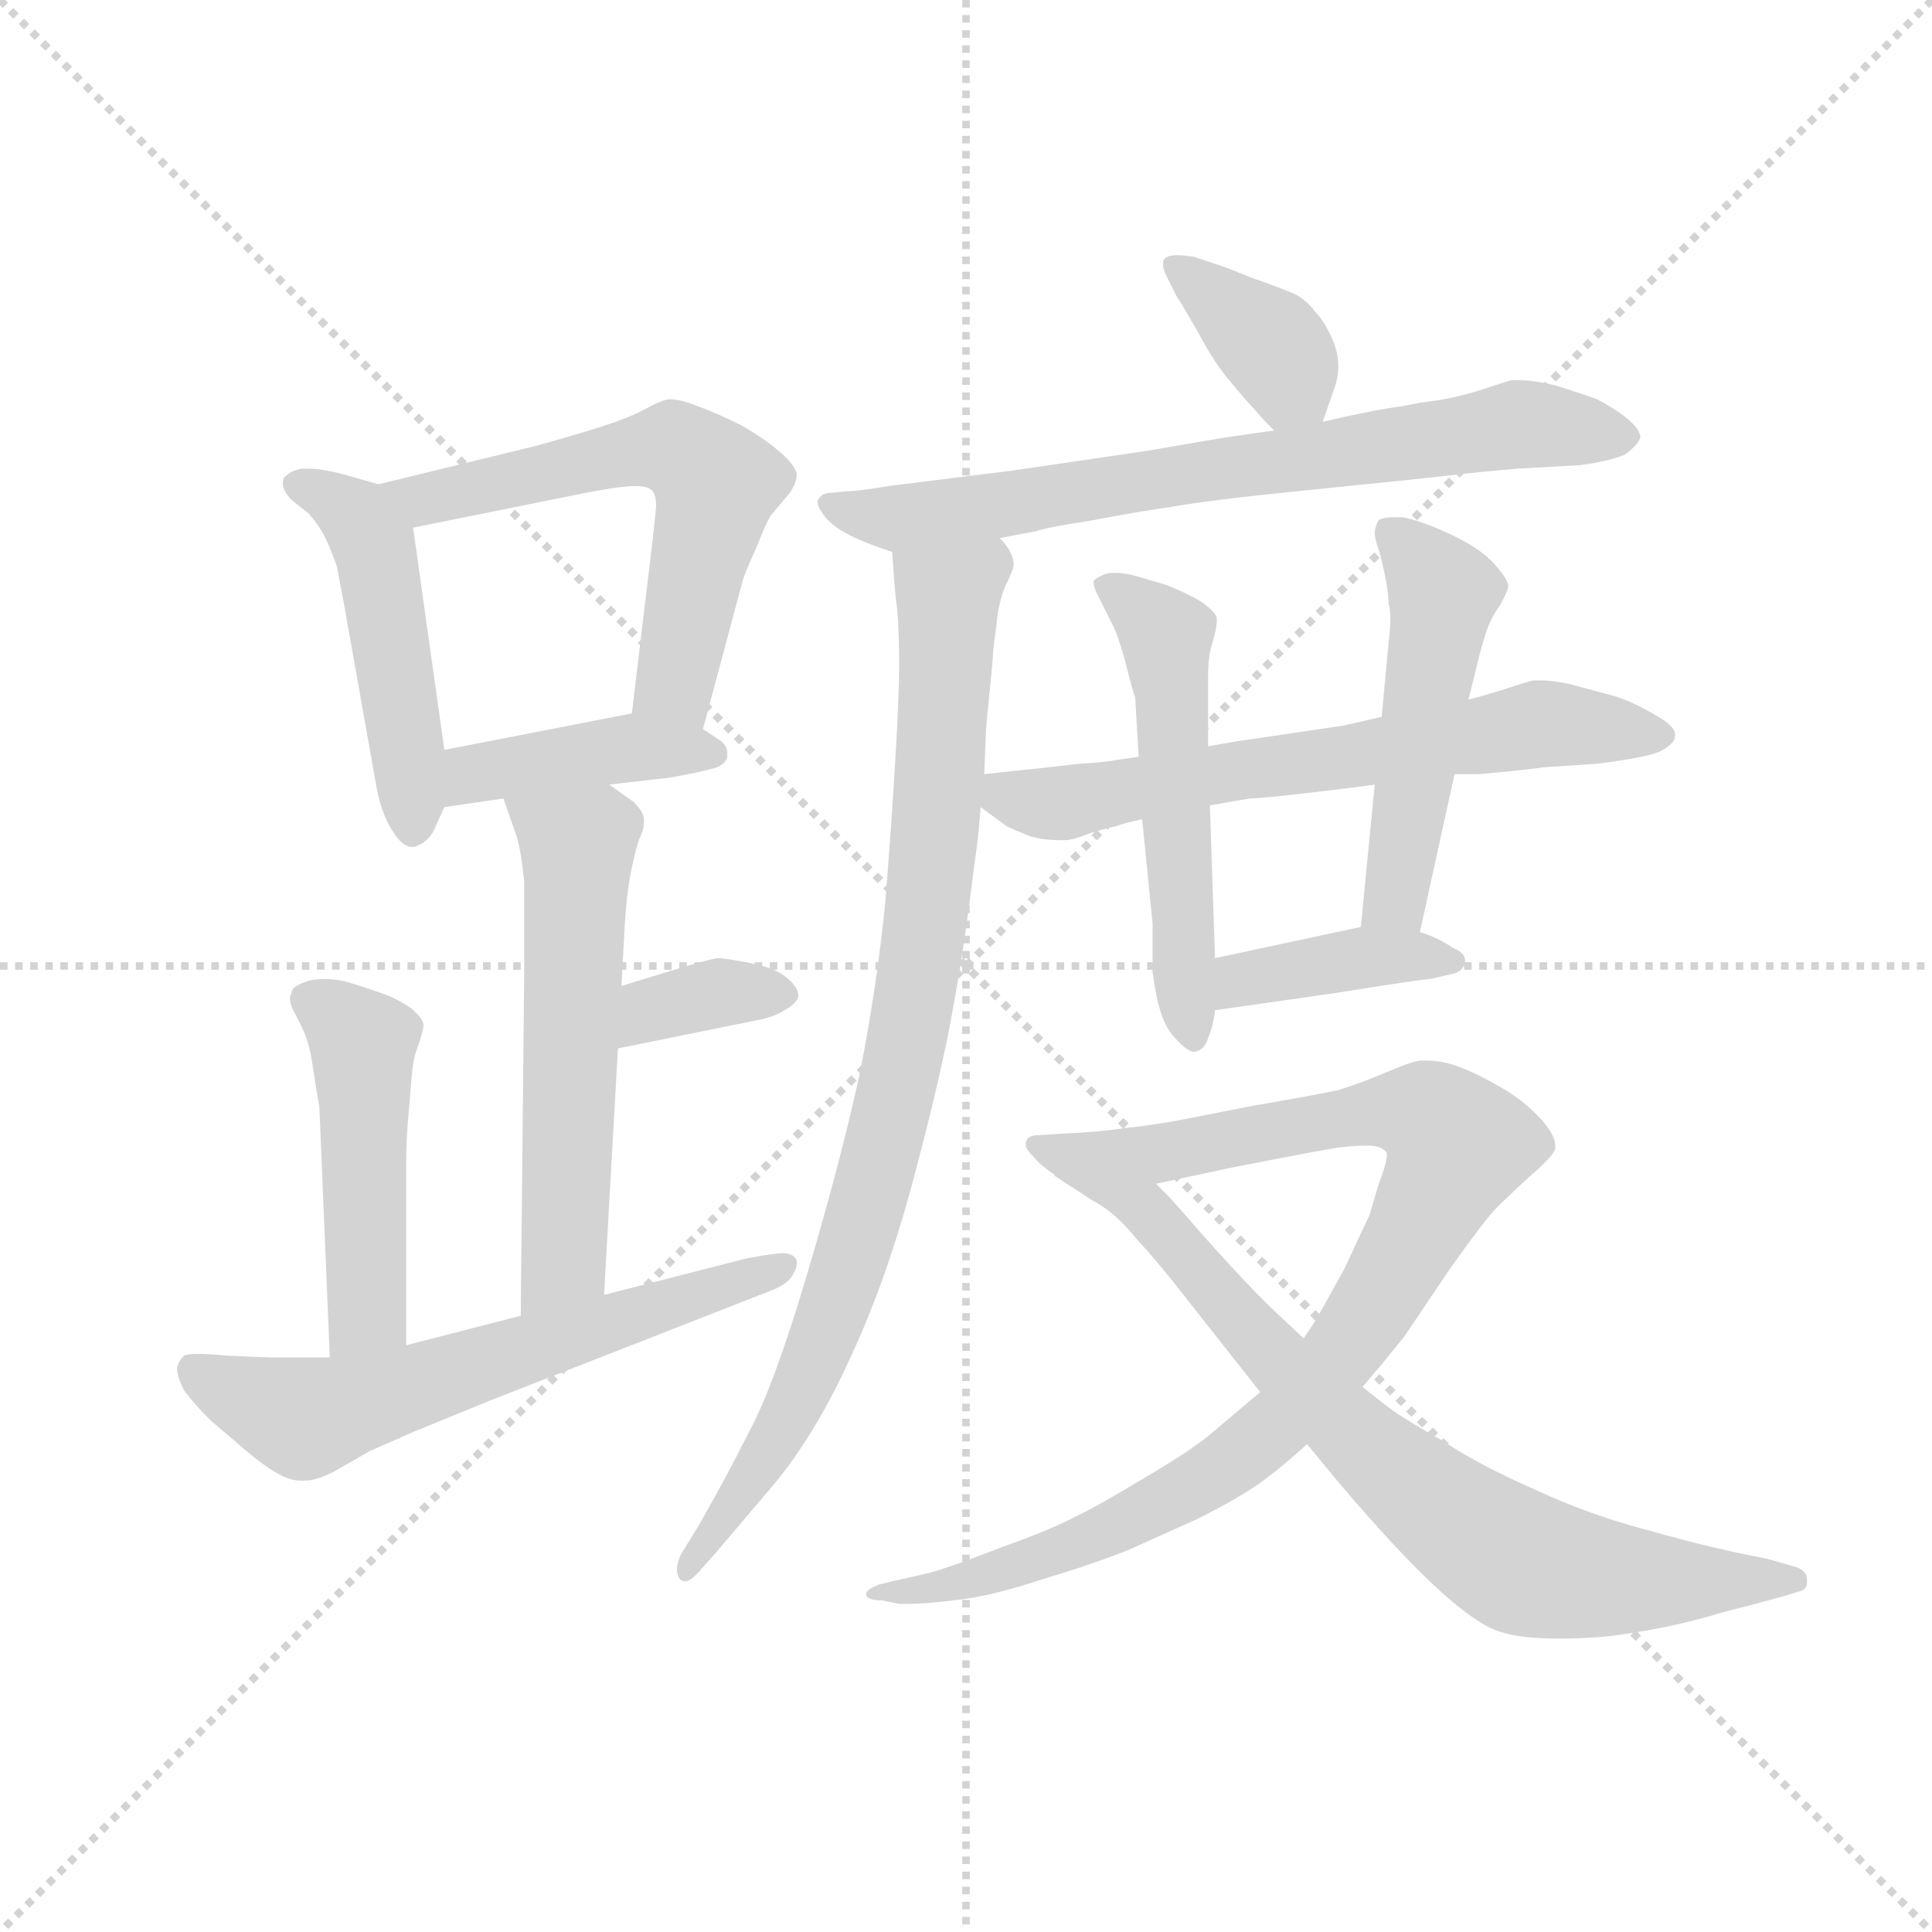 <svg version="1.1" viewBox="0 0 1024 1024" xmlns="http://www.w3.org/2000/svg">
  <g stroke="lightgray" stroke-dasharray="1,1" stroke-width="1" transform="scale(4, 4)">
    <line x1="0" y1="0" x2="256" y2="256"></line>
    <line x1="256" y1="0" x2="0" y2="256"></line>
    <line x1="128" y1="0" x2="128" y2="256"></line>
    <line x1="0" y1="128" x2="256" y2="128"></line>
  </g>
  <g transform="scale(0.92, -0.92) translate(60, -830)">
    <style type="text/css">
      
        @keyframes keyframes0 {
          from {
            stroke: blue;
            stroke-dashoffset: 481;
            stroke-width: 128;
          }
          61% {
            animation-timing-function: step-end;
            stroke: blue;
            stroke-dashoffset: 0;
            stroke-width: 128;
          }
          to {
            stroke: black;
            stroke-width: 1024;
          }
        }
        #make-me-a-hanzi-animation-0 {
          animation: keyframes0 0.641s both;
          animation-delay: 0s;
          animation-timing-function: linear;
        }
      
        @keyframes keyframes1 {
          from {
            stroke: blue;
            stroke-dashoffset: 594;
            stroke-width: 128;
          }
          66% {
            animation-timing-function: step-end;
            stroke: blue;
            stroke-dashoffset: 0;
            stroke-width: 128;
          }
          to {
            stroke: black;
            stroke-width: 1024;
          }
        }
        #make-me-a-hanzi-animation-1 {
          animation: keyframes1 0.733s both;
          animation-delay: 0.641s;
          animation-timing-function: linear;
        }
      
        @keyframes keyframes2 {
          from {
            stroke: blue;
            stroke-dashoffset: 413;
            stroke-width: 128;
          }
          57% {
            animation-timing-function: step-end;
            stroke: blue;
            stroke-dashoffset: 0;
            stroke-width: 128;
          }
          to {
            stroke: black;
            stroke-width: 1024;
          }
        }
        #make-me-a-hanzi-animation-2 {
          animation: keyframes2 0.586s both;
          animation-delay: 1.375s;
          animation-timing-function: linear;
        }
      
        @keyframes keyframes3 {
          from {
            stroke: blue;
            stroke-dashoffset: 568;
            stroke-width: 128;
          }
          65% {
            animation-timing-function: step-end;
            stroke: blue;
            stroke-dashoffset: 0;
            stroke-width: 128;
          }
          to {
            stroke: black;
            stroke-width: 1024;
          }
        }
        #make-me-a-hanzi-animation-3 {
          animation: keyframes3 0.712s both;
          animation-delay: 1.961s;
          animation-timing-function: linear;
        }
      
        @keyframes keyframes4 {
          from {
            stroke: blue;
            stroke-dashoffset: 353;
            stroke-width: 128;
          }
          53% {
            animation-timing-function: step-end;
            stroke: blue;
            stroke-dashoffset: 0;
            stroke-width: 128;
          }
          to {
            stroke: black;
            stroke-width: 1024;
          }
        }
        #make-me-a-hanzi-animation-4 {
          animation: keyframes4 0.537s both;
          animation-delay: 2.673s;
          animation-timing-function: linear;
        }
      
        @keyframes keyframes5 {
          from {
            stroke: blue;
            stroke-dashoffset: 476;
            stroke-width: 128;
          }
          61% {
            animation-timing-function: step-end;
            stroke: blue;
            stroke-dashoffset: 0;
            stroke-width: 128;
          }
          to {
            stroke: black;
            stroke-width: 1024;
          }
        }
        #make-me-a-hanzi-animation-5 {
          animation: keyframes5 0.637s both;
          animation-delay: 3.21s;
          animation-timing-function: linear;
        }
      
        @keyframes keyframes6 {
          from {
            stroke: blue;
            stroke-dashoffset: 619;
            stroke-width: 128;
          }
          67% {
            animation-timing-function: step-end;
            stroke: blue;
            stroke-dashoffset: 0;
            stroke-width: 128;
          }
          to {
            stroke: black;
            stroke-width: 1024;
          }
        }
        #make-me-a-hanzi-animation-6 {
          animation: keyframes6 0.754s both;
          animation-delay: 3.848s;
          animation-timing-function: linear;
        }
      
        @keyframes keyframes7 {
          from {
            stroke: blue;
            stroke-dashoffset: 370;
            stroke-width: 128;
          }
          55% {
            animation-timing-function: step-end;
            stroke: blue;
            stroke-dashoffset: 0;
            stroke-width: 128;
          }
          to {
            stroke: black;
            stroke-width: 1024;
          }
        }
        #make-me-a-hanzi-animation-7 {
          animation: keyframes7 0.551s both;
          animation-delay: 4.602s;
          animation-timing-function: linear;
        }
      
        @keyframes keyframes8 {
          from {
            stroke: blue;
            stroke-dashoffset: 718;
            stroke-width: 128;
          }
          70% {
            animation-timing-function: step-end;
            stroke: blue;
            stroke-dashoffset: 0;
            stroke-width: 128;
          }
          to {
            stroke: black;
            stroke-width: 1024;
          }
        }
        #make-me-a-hanzi-animation-8 {
          animation: keyframes8 0.834s both;
          animation-delay: 5.153s;
          animation-timing-function: linear;
        }
      
        @keyframes keyframes9 {
          from {
            stroke: blue;
            stroke-dashoffset: 881;
            stroke-width: 128;
          }
          74% {
            animation-timing-function: step-end;
            stroke: blue;
            stroke-dashoffset: 0;
            stroke-width: 128;
          }
          to {
            stroke: black;
            stroke-width: 1024;
          }
        }
        #make-me-a-hanzi-animation-9 {
          animation: keyframes9 0.967s both;
          animation-delay: 5.987s;
          animation-timing-function: linear;
        }
      
        @keyframes keyframes10 {
          from {
            stroke: blue;
            stroke-dashoffset: 644;
            stroke-width: 128;
          }
          68% {
            animation-timing-function: step-end;
            stroke: blue;
            stroke-dashoffset: 0;
            stroke-width: 128;
          }
          to {
            stroke: black;
            stroke-width: 1024;
          }
        }
        #make-me-a-hanzi-animation-10 {
          animation: keyframes10 0.774s both;
          animation-delay: 6.954s;
          animation-timing-function: linear;
        }
      
        @keyframes keyframes11 {
          from {
            stroke: blue;
            stroke-dashoffset: 533;
            stroke-width: 128;
          }
          63% {
            animation-timing-function: step-end;
            stroke: blue;
            stroke-dashoffset: 0;
            stroke-width: 128;
          }
          to {
            stroke: black;
            stroke-width: 1024;
          }
        }
        #make-me-a-hanzi-animation-11 {
          animation: keyframes11 0.684s both;
          animation-delay: 7.728s;
          animation-timing-function: linear;
        }
      
        @keyframes keyframes12 {
          from {
            stroke: blue;
            stroke-dashoffset: 498;
            stroke-width: 128;
          }
          62% {
            animation-timing-function: step-end;
            stroke: blue;
            stroke-dashoffset: 0;
            stroke-width: 128;
          }
          to {
            stroke: black;
            stroke-width: 1024;
          }
        }
        #make-me-a-hanzi-animation-12 {
          animation: keyframes12 0.655s both;
          animation-delay: 8.412s;
          animation-timing-function: linear;
        }
      
        @keyframes keyframes13 {
          from {
            stroke: blue;
            stroke-dashoffset: 392;
            stroke-width: 128;
          }
          56% {
            animation-timing-function: step-end;
            stroke: blue;
            stroke-dashoffset: 0;
            stroke-width: 128;
          }
          to {
            stroke: black;
            stroke-width: 1024;
          }
        }
        #make-me-a-hanzi-animation-13 {
          animation: keyframes13 0.569s both;
          animation-delay: 9.067s;
          animation-timing-function: linear;
        }
      
        @keyframes keyframes14 {
          from {
            stroke: blue;
            stroke-dashoffset: 958;
            stroke-width: 128;
          }
          76% {
            animation-timing-function: step-end;
            stroke: blue;
            stroke-dashoffset: 0;
            stroke-width: 128;
          }
          to {
            stroke: black;
            stroke-width: 1024;
          }
        }
        #make-me-a-hanzi-animation-14 {
          animation: keyframes14 1.03s both;
          animation-delay: 9.636s;
          animation-timing-function: linear;
        }
      
        @keyframes keyframes15 {
          from {
            stroke: blue;
            stroke-dashoffset: 763;
            stroke-width: 128;
          }
          71% {
            animation-timing-function: step-end;
            stroke: blue;
            stroke-dashoffset: 0;
            stroke-width: 128;
          }
          to {
            stroke: black;
            stroke-width: 1024;
          }
        }
        #make-me-a-hanzi-animation-15 {
          animation: keyframes15 0.871s both;
          animation-delay: 10.666s;
          animation-timing-function: linear;
        }
      
    </style>
    
      <path d="M 158 551 L 137 557 Q 125 560 118 560 L 114 560 Q 108 559 105 556 Q 103 555 103 552 L 103 550 Q 104 546 108 542 L 118 534 Q 124 527 127 521 Q 130 515 134 504 L 138 483 L 157 376 Q 160 360 167 350 Q 172 342 178 342 Q 179 342 181 343 Q 188 346 191 354 L 196 365 L 196 398 L 178 526 C 175 546 175 546 158 551 Z" fill="lightgray"></path>
    
      <path d="M 345 410 L 368 496 Q 370 502 376 515 Q 381 528 384 533 L 395 546 Q 399 552 399 557 Q 398 562 390 569 Q 381 577 367 585 Q 353 592 342 596 Q 332 600 326 600 Q 322 600 311 594 Q 300 588 276 581 Q 253 574 240 571 L 158 551 C 129 544 149 520 178 526 L 277 546 Q 298 550 306 550 Q 312 550 315 548 Q 318 546 318 538 L 316 519 L 304 419 C 300 389 337 381 345 410 Z" fill="lightgray"></path>
    
      <path d="M 291 378 L 326 382 Q 348 386 353 388 Q 358 390 359 394 L 359 396 Q 359 401 354 404 L 345 410 C 325 423 325 423 304 419 L 196 398 C 167 392 166 361 196 365 L 230 370 L 291 378 Z" fill="lightgray"></path>
    
      <path d="M 288 84 L 296 226 L 298 262 L 300 298 Q 301 314 303 325 Q 305 336 308 346 Q 311 352 311 356 L 311 358 Q 311 362 305 368 L 291 378 C 267 395 220 398 230 370 L 237 350 Q 240 342 242 322 L 242 270 L 240 72 C 240 42 286 54 288 84 Z" fill="lightgray"></path>
    
      <path d="M 296 226 L 375 242 Q 386 244 392 248 Q 399 252 400 256 Q 400 261 394 266 Q 388 272 373 275 Q 358 278 353 278 Q 348 277 334 273 L 298 262 C 269 253 267 220 296 226 Z" fill="lightgray"></path>
    
      <path d="M 174 55 L 174 158 Q 174 172 175 184 Q 176 195 177 208 Q 178 220 180 225 Q 184 236 184 240 Q 183 244 177 249 Q 170 254 162 257 Q 154 260 141 264 Q 134 266 127 266 Q 122 266 118 265 Q 108 262 108 258 Q 107 256 107 255 Q 107 251 110 246 L 114 238 Q 118 230 120 217 Q 122 203 124 192 L 130 48 C 131 18 174 25 174 55 Z" fill="lightgray"></path>
    
      <path d="M 240 72 L 174 55 L 130 48 L 96 48 Q 92 48 71 49 Q 61 50 54 50 Q 48 50 46 49 Q 43 46 42 42 Q 42 37 46 29 Q 52 21 61 12 L 82 -6 Q 94 -16 102 -20 Q 108 -23 113 -23 L 116 -23 Q 122 -23 132 -18 L 153 -6 L 178 5 L 222 23 L 383 86 Q 394 90 397 96 Q 399 99 399 102 L 399 104 Q 397 108 391 108 Q 386 108 370 105 L 288 84 L 240 72 Z" fill="lightgray"></path>
    
      <path d="M 702 587 L 709 607 Q 711 613 711 619 Q 711 625 709 631 Q 704 644 698 650 Q 692 658 685 661 Q 678 664 661 670 Q 644 677 640 678 L 628 682 Q 622 683 618 683 Q 613 683 611 681 Q 610 680 610 678 Q 610 675 612 671 L 618 659 Q 619 658 630 639 Q 640 620 649 610 Q 658 599 662 595 Q 666 590 674 582 C 693 562 693 562 702 587 Z" fill="lightgray"></path>
    
      <path d="M 516 520 L 537 524 Q 542 526 568 530 Q 594 535 615 538 Q 637 542 697 548 Q 757 554 774 556 Q 791 558 814 560 L 850 562 Q 866 564 876 568 Q 884 574 885 578 Q 885 583 876 590 Q 868 596 860 600 Q 852 603 836 608 Q 823 611 815 611 L 811 611 Q 807 610 792 605 Q 776 600 758 598 L 748 596 Q 732 594 702 587 L 674 582 L 646 578 L 599 570 L 524 559 L 452 550 Q 434 547 428 547 L 418 546 Q 414 546 412 543 Q 411 542 411 541 Q 411 538 414 534 Q 418 528 427 523 Q 436 518 454 512 L 516 520 Z" fill="lightgray"></path>
    
      <path d="M 507 384 L 508 408 Q 508 411 510 430 Q 512 450 512 452 Q 512 456 514 469 Q 515 482 519 492 Q 524 502 524 505 Q 524 508 522 512 Q 520 516 516 520 C 504 547 452 542 454 512 L 455 498 Q 456 484 457 478 Q 458 464 458 447 Q 458 430 456 396 Q 454 360 450 310 Q 445 260 435 210 Q 424 160 405 96 Q 386 32 372 6 Q 359 -20 343 -48 L 332 -66 Q 330 -71 330 -74 Q 330 -78 332 -80 Q 333 -81 335 -81 Q 338 -81 344 -74 L 352 -65 L 386 -25 Q 410 4 430 48 Q 450 91 465 146 Q 480 202 487 238 Q 494 275 498 306 Q 502 337 503 344 Q 504 352 505 365 L 507 384 Z" fill="lightgray"></path>
    
      <path d="M 778 384 L 792 384 Q 815 386 830 388 L 860 390 Q 892 394 898 398 Q 905 402 905 406 L 905 407 Q 905 412 892 419 Q 880 426 870 429 L 844 436 Q 834 438 828 438 L 824 438 Q 822 438 810 434 Q 798 430 786 427 L 736 417 L 714 412 L 660 404 Q 652 403 636 400 L 596 394 L 582 392 Q 578 391 562 390 Q 545 388 507 384 C 483 381 483 381 505 365 L 520 354 Q 524 352 534 348 Q 542 346 549 346 L 554 346 Q 558 346 568 350 Q 578 353 583 354 Q 588 356 598 358 L 637 366 L 660 370 Q 666 370 692 373 Q 718 376 732 378 L 778 384 Z" fill="lightgray"></path>
    
      <path d="M 598 358 L 604 298 L 604 270 Q 606 255 609 246 Q 612 237 617 232 Q 624 224 628 224 Q 634 225 636 232 Q 639 239 640 248 L 640 278 L 637 366 L 636 400 L 636 439 Q 636 452 638 458 Q 641 468 641 472 L 641 474 Q 640 478 631 484 Q 622 489 612 493 L 595 498 Q 588 500 582 500 Q 577 500 574 498 Q 571 497 570 495 Q 570 492 572 488 L 582 468 Q 586 458 589 446 Q 592 434 594 428 L 596 394 L 598 358 Z" fill="lightgray"></path>
    
      <path d="M 758 293 L 778 384 L 786 427 L 790 443 Q 792 452 795 462 Q 798 473 804 481 Q 808 488 809 492 Q 809 496 801 505 Q 793 514 776 522 Q 759 530 748 532 L 743 532 Q 736 532 734 530 Q 732 526 732 523 Q 732 520 734 514 Q 736 508 738 498 Q 740 488 740 482 Q 741 479 741 474 Q 741 468 740 460 L 736 417 L 732 378 L 724 296 C 721 266 752 264 758 293 Z" fill="lightgray"></path>
    
      <path d="M 640 248 L 710 258 Q 760 266 764 266 L 777 269 Q 782 270 784 275 L 784 277 Q 784 281 777 284 Q 768 290 758 293 L 724 296 L 640 278 C 611 272 610 244 640 248 Z" fill="lightgray"></path>
    
      <path d="M 666 28 L 640 6 Q 629 -4 600 -21 Q 572 -38 559 -44 Q 546 -51 518 -61 Q 490 -72 476 -76 L 454 -81 L 446 -83 Q 439 -86 439 -88 L 439 -89 Q 440 -92 448 -92 L 458 -94 L 464 -94 Q 473 -94 489 -92 Q 510 -90 540 -80 Q 570 -71 590 -63 L 630 -45 Q 650 -35 662 -27 Q 673 -20 693 -2 L 725 31 L 736 44 L 749 60 L 776 100 Q 796 128 802 134 Q 808 140 821 152 Q 834 163 836 168 L 836 170 Q 836 176 828 185 Q 818 196 804 204 Q 790 212 779 216 Q 770 219 762 219 L 758 219 Q 752 218 738 212 Q 724 206 711 202 Q 697 199 662 193 L 616 184 Q 598 181 587 180 Q 575 178 554 177 L 538 176 Q 532 176 531 172 L 531 170 Q 531 168 535 164 Q 540 158 548 153 C 564 139 577 142 606 148 L 648 157 Q 704 168 712 169 Q 720 170 728 170 Q 735 170 738 167 Q 739 166 739 165 Q 739 160 734 147 L 729 130 Q 726 124 715 100 Q 703 78 700 73 Q 698 69 691 59 L 666 28 Z" fill="lightgray"></path>
    
      <path d="M 548 153 L 547 153 L 570 138 Q 582 132 595 116 Q 608 102 625 80 L 666 28 L 693 -2 L 712 -25 Q 746 -65 769 -86 Q 791 -106 804 -110 Q 816 -114 838 -114 Q 851 -114 863 -113 Q 875 -112 896 -108 Q 916 -104 932 -99 Q 948 -95 966 -90 L 976 -87 Q 981 -86 981 -82 L 981 -80 Q 981 -74 972 -72 L 958 -68 Q 926 -62 891 -52 Q 856 -43 824 -28 Q 792 -14 771 0 Q 750 12 743 17 Q 736 22 725 31 L 691 59 L 675 74 Q 654 94 622 131 L 614 140 L 606 148 C 585 170 524 170 548 153 Z" fill="lightgray"></path>
    
    
      <clipPath id="make-me-a-hanzi-clip-0">
        <path d="M 158 551 L 137 557 Q 125 560 118 560 L 114 560 Q 108 559 105 556 Q 103 555 103 552 L 103 550 Q 104 546 108 542 L 118 534 Q 124 527 127 521 Q 130 515 134 504 L 138 483 L 157 376 Q 160 360 167 350 Q 172 342 178 342 Q 179 342 181 343 Q 188 346 191 354 L 196 365 L 196 398 L 178 526 C 175 546 175 546 158 551 Z"></path>
      </clipPath>
      <path clip-path="url(#make-me-a-hanzi-clip-0)" d="M 110 551 L 146 532 L 156 515 L 177 352" fill="none" id="make-me-a-hanzi-animation-0" stroke-dasharray="353 706" stroke-linecap="round"></path>
    
      <clipPath id="make-me-a-hanzi-clip-1">
        <path d="M 345 410 L 368 496 Q 370 502 376 515 Q 381 528 384 533 L 395 546 Q 399 552 399 557 Q 398 562 390 569 Q 381 577 367 585 Q 353 592 342 596 Q 332 600 326 600 Q 322 600 311 594 Q 300 588 276 581 Q 253 574 240 571 L 158 551 C 129 544 149 520 178 526 L 277 546 Q 298 550 306 550 Q 312 550 315 548 Q 318 546 318 538 L 316 519 L 304 419 C 300 389 337 381 345 410 Z"></path>
      </clipPath>
      <path clip-path="url(#make-me-a-hanzi-clip-1)" d="M 165 550 L 185 542 L 303 570 L 329 572 L 337 567 L 352 551 L 329 436 L 340 419" fill="none" id="make-me-a-hanzi-animation-1" stroke-dasharray="466 932" stroke-linecap="round"></path>
    
      <clipPath id="make-me-a-hanzi-clip-2">
        <path d="M 291 378 L 326 382 Q 348 386 353 388 Q 358 390 359 394 L 359 396 Q 359 401 354 404 L 345 410 C 325 423 325 423 304 419 L 196 398 C 167 392 166 361 196 365 L 230 370 L 291 378 Z"></path>
      </clipPath>
      <path clip-path="url(#make-me-a-hanzi-clip-2)" d="M 201 371 L 222 386 L 300 399 L 352 395" fill="none" id="make-me-a-hanzi-animation-2" stroke-dasharray="285 570" stroke-linecap="round"></path>
    
      <clipPath id="make-me-a-hanzi-clip-3">
        <path d="M 288 84 L 296 226 L 298 262 L 300 298 Q 301 314 303 325 Q 305 336 308 346 Q 311 352 311 356 L 311 358 Q 311 362 305 368 L 291 378 C 267 395 220 398 230 370 L 237 350 Q 240 342 242 322 L 242 270 L 240 72 C 240 42 286 54 288 84 Z"></path>
      </clipPath>
      <path clip-path="url(#make-me-a-hanzi-clip-3)" d="M 238 367 L 273 343 L 265 109 L 244 80" fill="none" id="make-me-a-hanzi-animation-3" stroke-dasharray="440 880" stroke-linecap="round"></path>
    
      <clipPath id="make-me-a-hanzi-clip-4">
        <path d="M 296 226 L 375 242 Q 386 244 392 248 Q 399 252 400 256 Q 400 261 394 266 Q 388 272 373 275 Q 358 278 353 278 Q 348 277 334 273 L 298 262 C 269 253 267 220 296 226 Z"></path>
      </clipPath>
      <path clip-path="url(#make-me-a-hanzi-clip-4)" d="M 302 232 L 321 250 L 355 258 L 391 257" fill="none" id="make-me-a-hanzi-animation-4" stroke-dasharray="225 450" stroke-linecap="round"></path>
    
      <clipPath id="make-me-a-hanzi-clip-5">
        <path d="M 174 55 L 174 158 Q 174 172 175 184 Q 176 195 177 208 Q 178 220 180 225 Q 184 236 184 240 Q 183 244 177 249 Q 170 254 162 257 Q 154 260 141 264 Q 134 266 127 266 Q 122 266 118 265 Q 108 262 108 258 Q 107 256 107 255 Q 107 251 110 246 L 114 238 Q 118 230 120 217 Q 122 203 124 192 L 130 48 C 131 18 174 25 174 55 Z"></path>
      </clipPath>
      <path clip-path="url(#make-me-a-hanzi-clip-5)" d="M 117 253 L 149 229 L 152 74 L 136 55" fill="none" id="make-me-a-hanzi-animation-5" stroke-dasharray="348 696" stroke-linecap="round"></path>
    
      <clipPath id="make-me-a-hanzi-clip-6">
        <path d="M 240 72 L 174 55 L 130 48 L 96 48 Q 92 48 71 49 Q 61 50 54 50 Q 48 50 46 49 Q 43 46 42 42 Q 42 37 46 29 Q 52 21 61 12 L 82 -6 Q 94 -16 102 -20 Q 108 -23 113 -23 L 116 -23 Q 122 -23 132 -18 L 153 -6 L 178 5 L 222 23 L 383 86 Q 394 90 397 96 Q 399 99 399 102 L 399 104 Q 397 108 391 108 Q 386 108 370 105 L 288 84 L 240 72 Z"></path>
      </clipPath>
      <path clip-path="url(#make-me-a-hanzi-clip-6)" d="M 51 42 L 71 29 L 121 14 L 394 103" fill="none" id="make-me-a-hanzi-animation-6" stroke-dasharray="491 982" stroke-linecap="round"></path>
    
      <clipPath id="make-me-a-hanzi-clip-7">
        <path d="M 702 587 L 709 607 Q 711 613 711 619 Q 711 625 709 631 Q 704 644 698 650 Q 692 658 685 661 Q 678 664 661 670 Q 644 677 640 678 L 628 682 Q 622 683 618 683 Q 613 683 611 681 Q 610 680 610 678 Q 610 675 612 671 L 618 659 Q 619 658 630 639 Q 640 620 649 610 Q 658 599 662 595 Q 666 590 674 582 C 693 562 693 562 702 587 Z"></path>
      </clipPath>
      <path clip-path="url(#make-me-a-hanzi-clip-7)" d="M 616 678 L 672 632 L 693 596" fill="none" id="make-me-a-hanzi-animation-7" stroke-dasharray="242 484" stroke-linecap="round"></path>
    
      <clipPath id="make-me-a-hanzi-clip-8">
        <path d="M 516 520 L 537 524 Q 542 526 568 530 Q 594 535 615 538 Q 637 542 697 548 Q 757 554 774 556 Q 791 558 814 560 L 850 562 Q 866 564 876 568 Q 884 574 885 578 Q 885 583 876 590 Q 868 596 860 600 Q 852 603 836 608 Q 823 611 815 611 L 811 611 Q 807 610 792 605 Q 776 600 758 598 L 748 596 Q 732 594 702 587 L 674 582 L 646 578 L 599 570 L 524 559 L 452 550 Q 434 547 428 547 L 418 546 Q 414 546 412 543 Q 411 542 411 541 Q 411 538 414 534 Q 418 528 427 523 Q 436 518 454 512 L 516 520 Z"></path>
      </clipPath>
      <path clip-path="url(#make-me-a-hanzi-clip-8)" d="M 417 539 L 459 531 L 814 586 L 874 579" fill="none" id="make-me-a-hanzi-animation-8" stroke-dasharray="590 1180" stroke-linecap="round"></path>
    
      <clipPath id="make-me-a-hanzi-clip-9">
        <path d="M 507 384 L 508 408 Q 508 411 510 430 Q 512 450 512 452 Q 512 456 514 469 Q 515 482 519 492 Q 524 502 524 505 Q 524 508 522 512 Q 520 516 516 520 C 504 547 452 542 454 512 L 455 498 Q 456 484 457 478 Q 458 464 458 447 Q 458 430 456 396 Q 454 360 450 310 Q 445 260 435 210 Q 424 160 405 96 Q 386 32 372 6 Q 359 -20 343 -48 L 332 -66 Q 330 -71 330 -74 Q 330 -78 332 -80 Q 333 -81 335 -81 Q 338 -81 344 -74 L 352 -65 L 386 -25 Q 410 4 430 48 Q 450 91 465 146 Q 480 202 487 238 Q 494 275 498 306 Q 502 337 503 344 Q 504 352 505 365 L 507 384 Z"></path>
      </clipPath>
      <path clip-path="url(#make-me-a-hanzi-clip-9)" d="M 510 509 L 486 486 L 479 351 L 466 249 L 425 88 L 399 22 L 335 -76" fill="none" id="make-me-a-hanzi-animation-9" stroke-dasharray="753 1506" stroke-linecap="round"></path>
    
      <clipPath id="make-me-a-hanzi-clip-10">
        <path d="M 778 384 L 792 384 Q 815 386 830 388 L 860 390 Q 892 394 898 398 Q 905 402 905 406 L 905 407 Q 905 412 892 419 Q 880 426 870 429 L 844 436 Q 834 438 828 438 L 824 438 Q 822 438 810 434 Q 798 430 786 427 L 736 417 L 714 412 L 660 404 Q 652 403 636 400 L 596 394 L 582 392 Q 578 391 562 390 Q 545 388 507 384 C 483 381 483 381 505 365 L 520 354 Q 524 352 534 348 Q 542 346 549 346 L 554 346 Q 558 346 568 350 Q 578 353 583 354 Q 588 356 598 358 L 637 366 L 660 370 Q 666 370 692 373 Q 718 376 732 378 L 778 384 Z"></path>
      </clipPath>
      <path clip-path="url(#make-me-a-hanzi-clip-10)" d="M 514 369 L 552 367 L 826 413 L 898 407" fill="none" id="make-me-a-hanzi-animation-10" stroke-dasharray="516 1032" stroke-linecap="round"></path>
    
      <clipPath id="make-me-a-hanzi-clip-11">
        <path d="M 598 358 L 604 298 L 604 270 Q 606 255 609 246 Q 612 237 617 232 Q 624 224 628 224 Q 634 225 636 232 Q 639 239 640 248 L 640 278 L 637 366 L 636 400 L 636 439 Q 636 452 638 458 Q 641 468 641 472 L 641 474 Q 640 478 631 484 Q 622 489 612 493 L 595 498 Q 588 500 582 500 Q 577 500 574 498 Q 571 497 570 495 Q 570 492 572 488 L 582 468 Q 586 458 589 446 Q 592 434 594 428 L 596 394 L 598 358 Z"></path>
      </clipPath>
      <path clip-path="url(#make-me-a-hanzi-clip-11)" d="M 575 493 L 612 464 L 627 234" fill="none" id="make-me-a-hanzi-animation-11" stroke-dasharray="405 810" stroke-linecap="round"></path>
    
      <clipPath id="make-me-a-hanzi-clip-12">
        <path d="M 758 293 L 778 384 L 786 427 L 790 443 Q 792 452 795 462 Q 798 473 804 481 Q 808 488 809 492 Q 809 496 801 505 Q 793 514 776 522 Q 759 530 748 532 L 743 532 Q 736 532 734 530 Q 732 526 732 523 Q 732 520 734 514 Q 736 508 738 498 Q 740 488 740 482 Q 741 479 741 474 Q 741 468 740 460 L 736 417 L 732 378 L 724 296 C 721 266 752 264 758 293 Z"></path>
      </clipPath>
      <path clip-path="url(#make-me-a-hanzi-clip-12)" d="M 740 525 L 771 488 L 746 320 L 730 302" fill="none" id="make-me-a-hanzi-animation-12" stroke-dasharray="370 740" stroke-linecap="round"></path>
    
      <clipPath id="make-me-a-hanzi-clip-13">
        <path d="M 640 248 L 710 258 Q 760 266 764 266 L 777 269 Q 782 270 784 275 L 784 277 Q 784 281 777 284 Q 768 290 758 293 L 724 296 L 640 278 C 611 272 610 244 640 248 Z"></path>
      </clipPath>
      <path clip-path="url(#make-me-a-hanzi-clip-13)" d="M 646 256 L 655 266 L 706 276 L 777 276" fill="none" id="make-me-a-hanzi-animation-13" stroke-dasharray="264 528" stroke-linecap="round"></path>
    
      <clipPath id="make-me-a-hanzi-clip-14">
        <path d="M 666 28 L 640 6 Q 629 -4 600 -21 Q 572 -38 559 -44 Q 546 -51 518 -61 Q 490 -72 476 -76 L 454 -81 L 446 -83 Q 439 -86 439 -88 L 439 -89 Q 440 -92 448 -92 L 458 -94 L 464 -94 Q 473 -94 489 -92 Q 510 -90 540 -80 Q 570 -71 590 -63 L 630 -45 Q 650 -35 662 -27 Q 673 -20 693 -2 L 725 31 L 736 44 L 749 60 L 776 100 Q 796 128 802 134 Q 808 140 821 152 Q 834 163 836 168 L 836 170 Q 836 176 828 185 Q 818 196 804 204 Q 790 212 779 216 Q 770 219 762 219 L 758 219 Q 752 218 738 212 Q 724 206 711 202 Q 697 199 662 193 L 616 184 Q 598 181 587 180 Q 575 178 554 177 L 538 176 Q 532 176 531 172 L 531 170 Q 531 168 535 164 Q 540 158 548 153 C 564 139 577 142 606 148 L 648 157 Q 704 168 712 169 Q 720 170 728 170 Q 735 170 738 167 Q 739 166 739 165 Q 739 160 734 147 L 729 130 Q 726 124 715 100 Q 703 78 700 73 Q 698 69 691 59 L 666 28 Z"></path>
      </clipPath>
      <path clip-path="url(#make-me-a-hanzi-clip-14)" d="M 536 171 L 556 164 L 600 164 L 754 190 L 780 170 L 727 71 L 663 -2 L 557 -61 L 481 -85 L 444 -88" fill="none" id="make-me-a-hanzi-animation-14" stroke-dasharray="830 1660" stroke-linecap="round"></path>
    
      <clipPath id="make-me-a-hanzi-clip-15">
        <path d="M 548 153 L 547 153 L 570 138 Q 582 132 595 116 Q 608 102 625 80 L 666 28 L 693 -2 L 712 -25 Q 746 -65 769 -86 Q 791 -106 804 -110 Q 816 -114 838 -114 Q 851 -114 863 -113 Q 875 -112 896 -108 Q 916 -104 932 -99 Q 948 -95 966 -90 L 976 -87 Q 981 -86 981 -82 L 981 -80 Q 981 -74 972 -72 L 958 -68 Q 926 -62 891 -52 Q 856 -43 824 -28 Q 792 -14 771 0 Q 750 12 743 17 Q 736 22 725 31 L 691 59 L 675 74 Q 654 94 622 131 L 614 140 L 606 148 C 585 170 524 170 548 153 Z"></path>
      </clipPath>
      <path clip-path="url(#make-me-a-hanzi-clip-15)" d="M 555 152 L 600 134 L 695 27 L 801 -62 L 824 -73 L 864 -79 L 975 -81" fill="none" id="make-me-a-hanzi-animation-15" stroke-dasharray="635 1270" stroke-linecap="round"></path>
    
  </g>
</svg>
